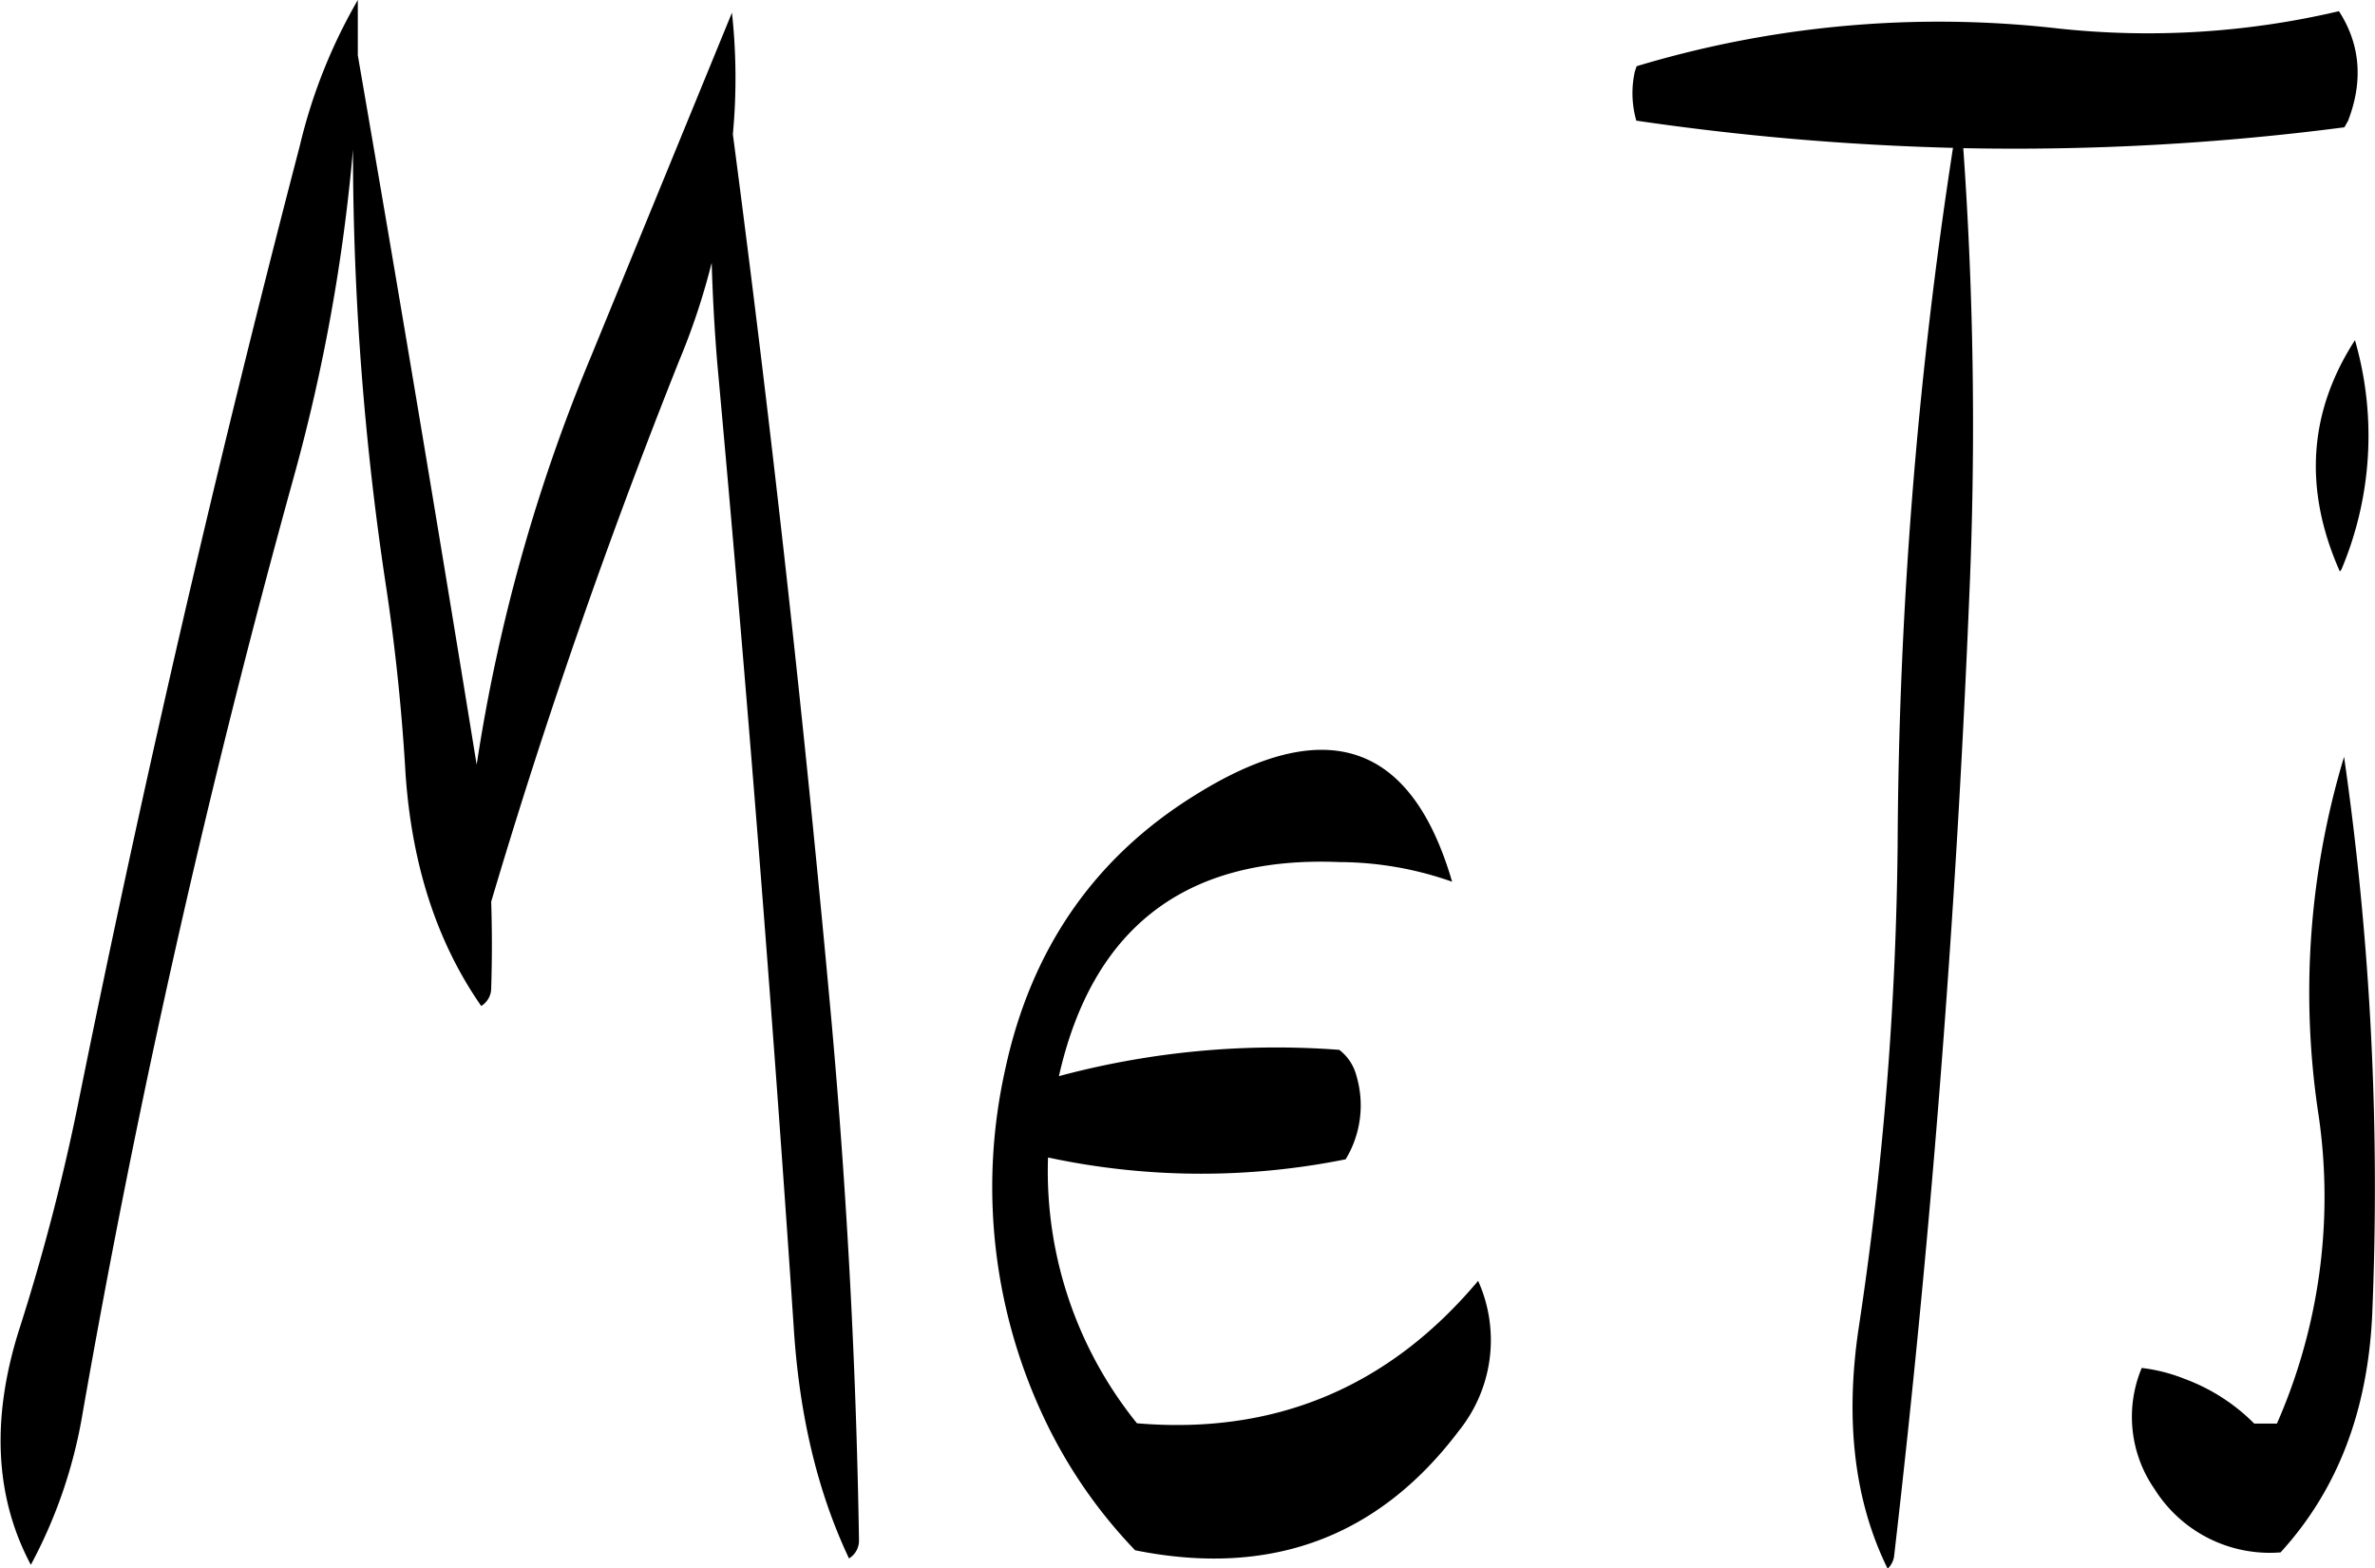 <svg id="Layer_1" data-name="Layer 1" xmlns="http://www.w3.org/2000/svg" viewBox="0 0 314.09 207.48"><defs><style>.cls-1{fill-rule:evenodd;}</style></defs><path class="cls-1" d="M340.08,310.08Q332,282.36,306,298.68c-13.32,8.28-21.6,20.4-25,36.12a71.55,71.55,0,0,0,5.16,46.32,65.38,65.38,0,0,0,12,17.4Q325,403.92,341,382.68a19.11,19.11,0,0,0,2.52-19.8c-11.76,14-26.76,20.4-45.12,18.84a53.05,53.05,0,0,1-11.76-35.16,96.65,96.65,0,0,0,39.36.24,13.75,13.75,0,0,0,1.44-11,6.37,6.37,0,0,0-2.28-3.48,110.76,110.76,0,0,0-37.08,3.48c4.44-19.68,16.8-29.16,37.08-28.32A45.17,45.17,0,0,1,340.08,310.08ZM195.36,200.76v-7.32a71.34,71.34,0,0,0-7.68,19.32q-16.2,62.1-29,125.16a281.39,281.39,0,0,1-8,31.08c-3.84,11.88-3.36,22.44,1.44,31.44a64.72,64.72,0,0,0,6.72-19.32q11-63,28.08-124.68a240.74,240.74,0,0,0,7.8-43.2,386,386,0,0,0,4.44,58.2q1.8,12.06,2.52,24.48c.84,11.88,4.08,22.08,10,30.6a2.77,2.77,0,0,0,1.32-2.4c.12-3.72.12-7.56,0-11.4q10.62-35.82,24.84-71.52a91.19,91.19,0,0,0,4.32-13c.12,4.2.36,8.64.72,13.08Q248.7,305,253,368.88c.72,11.64,3.12,21.84,7.32,30.72a2.77,2.77,0,0,0,1.32-2.4c-.36-22.68-1.56-45.36-3.6-68.28q-5.4-59.4-13.08-117.72a80,80,0,0,0-.12-16.08L226.2,240.6a229.45,229.45,0,0,0-15.12,54l-.12-.72Q203.4,247.26,195.36,200.76ZM431.28,374.4a16.75,16.75,0,0,0,1.68,16,18,18,0,0,0,16.68,8.4c7.56-8.28,11.52-18.72,12.12-31.44a399.45,399.45,0,0,0-3.72-73.8,107.67,107.67,0,0,0-3.48,46.68,74.61,74.61,0,0,1-5.4,41.52h-3a25.38,25.38,0,0,0-9.12-5.88A22.52,22.52,0,0,0,431.28,374.4Zm26.4-105.6a45.55,45.55,0,0,0,1.8-30.36c-6.12,9.48-6.84,19.68-2,30.6Zm-93.24-59.4a350,350,0,0,0,41.88,3.6A620.47,620.47,0,0,0,399,305.16a455.15,455.15,0,0,1-5.16,64c-1.8,12.12-.6,22.8,3.84,31.8a2.87,2.87,0,0,0,.84-1.56q7.38-63.72,10-128.16a519,519,0,0,0-.84-58.2,338,338,0,0,0,50.4-2.76l.48-.84c2-5.16,1.68-10.08-1.2-14.52a110.47,110.47,0,0,1-37.2,2.28,138.58,138.58,0,0,0-55.68,5l-.24.72A13.19,13.19,0,0,0,364.44,209.4Z" transform="translate(-148.04 -193.44)"/></svg>